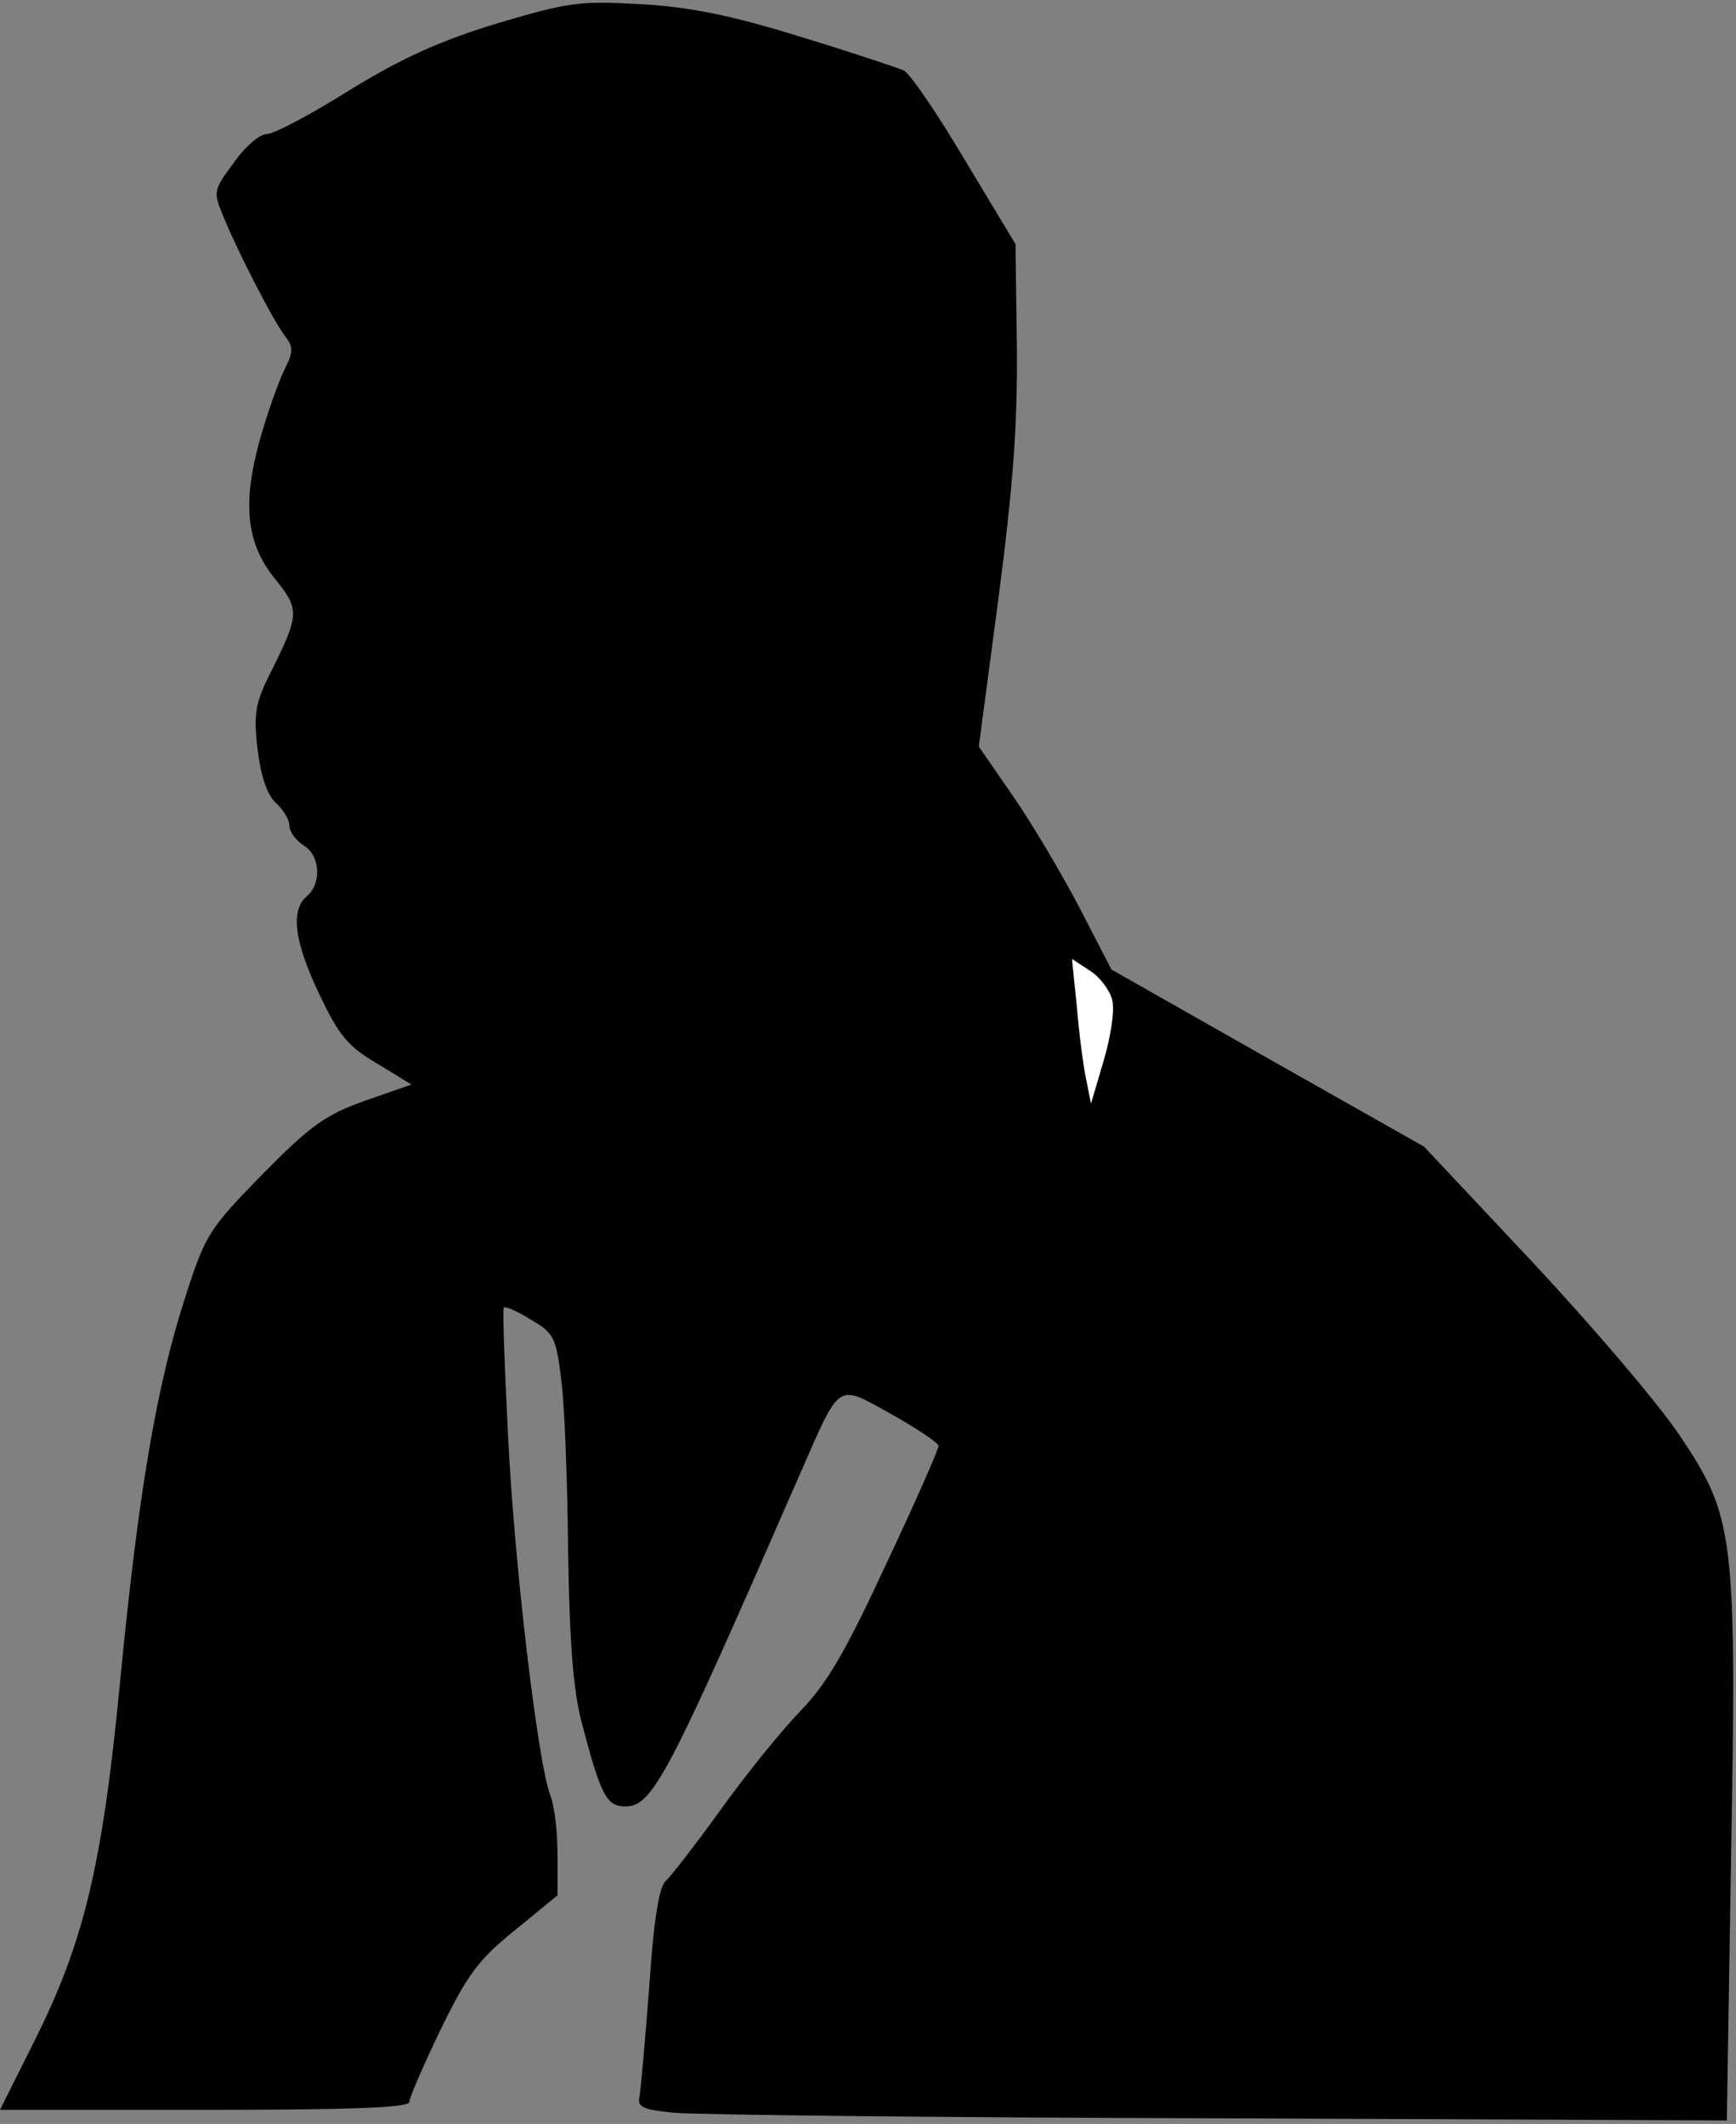<?xml version="1.0" standalone="no"?>
<!DOCTYPE svg PUBLIC "-//W3C//DTD SVG 20010904//EN"
 "http://www.w3.org/TR/2001/REC-SVG-20010904/DTD/svg10.dtd">
<svg version="1.0" xmlns="http://www.w3.org/2000/svg"
 width="246pt" height="301pt" viewBox="0 0 246 301"
 preserveAspectRatio="xMidYMid meet">
<rect x="0" y="0" width="246" height="301" fill="#808080" stroke="none"/>
<g transform="translate(0,301) scale(0.1,-0.1)"
fill="#000000" stroke="none">
<path fill="#000000" stroke="none" d="M705 2977 c-82 -25 -135 -49 -210 -95
-54 -34 -107 -62 -117 -62 -10 0 -31 -18 -47 -41 -29 -39 -29 -41 -14 -77 22
-53 69 -144 86 -167 13 -17 13 -23 0 -49 -8 -16 -24 -61 -35 -100 -25 -91 -19
-147 23 -198 34 -42 33 -50 -8 -132 -21 -42 -24 -57 -18 -108 5 -40 14 -65 26
-76 10 -9 19 -23 19 -32 0 -8 9 -21 20 -28 24 -14 26 -54 5 -72 -24 -20 -18
-65 18 -140 27 -57 40 -73 81 -97 l49 -30 -66 -23 c-56 -20 -77 -35 -145 -104
-76 -78 -81 -85 -110 -176 -40 -124 -66 -275 -92 -545 -25 -259 -51 -367 -121
-507 l-49 -98 290 0 c202 0 290 3 290 11 0 6 20 52 44 102 38 78 54 100 105
141 l61 50 0 57 c0 32 -4 69 -10 84 -18 47 -51 327 -60 509 -5 99 -8 182 -6
183 2 2 19 -5 38 -17 33 -19 36 -26 43 -83 5 -34 9 -143 10 -242 2 -131 7
-198 19 -245 27 -103 35 -120 62 -120 39 0 60 41 248 472 58 132 51 127 129
84 37 -21 67 -41 67 -45 0 -5 -33 -80 -74 -167 -58 -125 -84 -170 -122 -209
-27 -28 -78 -91 -113 -140 -36 -50 -71 -95 -78 -101 -9 -8 -17 -57 -23 -150
-6 -77 -12 -147 -14 -156 -3 -14 6 -18 48 -22 28 -3 375 -7 772 -8 l721 -3 6
370 c8 460 5 485 -73 601 -30 45 -124 155 -208 245 l-154 164 -221 125 -222
126 -45 87 c-25 48 -67 119 -94 158 l-49 71 28 211 c21 161 27 247 26 356 l-2
145 -71 118 c-39 66 -78 123 -87 128 -9 4 -75 26 -147 48 -97 30 -155 42 -225
46 -87 5 -103 3 -204 -27z"/>
<path fill="#ffffff" stroke="none" d="M1576 1593 c4 -14 -2 -52 -12 -86 l-18
-61 -7 35 c-4 19 -10 65 -13 102 l-7 68 26 -17 c14 -9 28 -28 31 -41z"/>
</g>
</svg>
